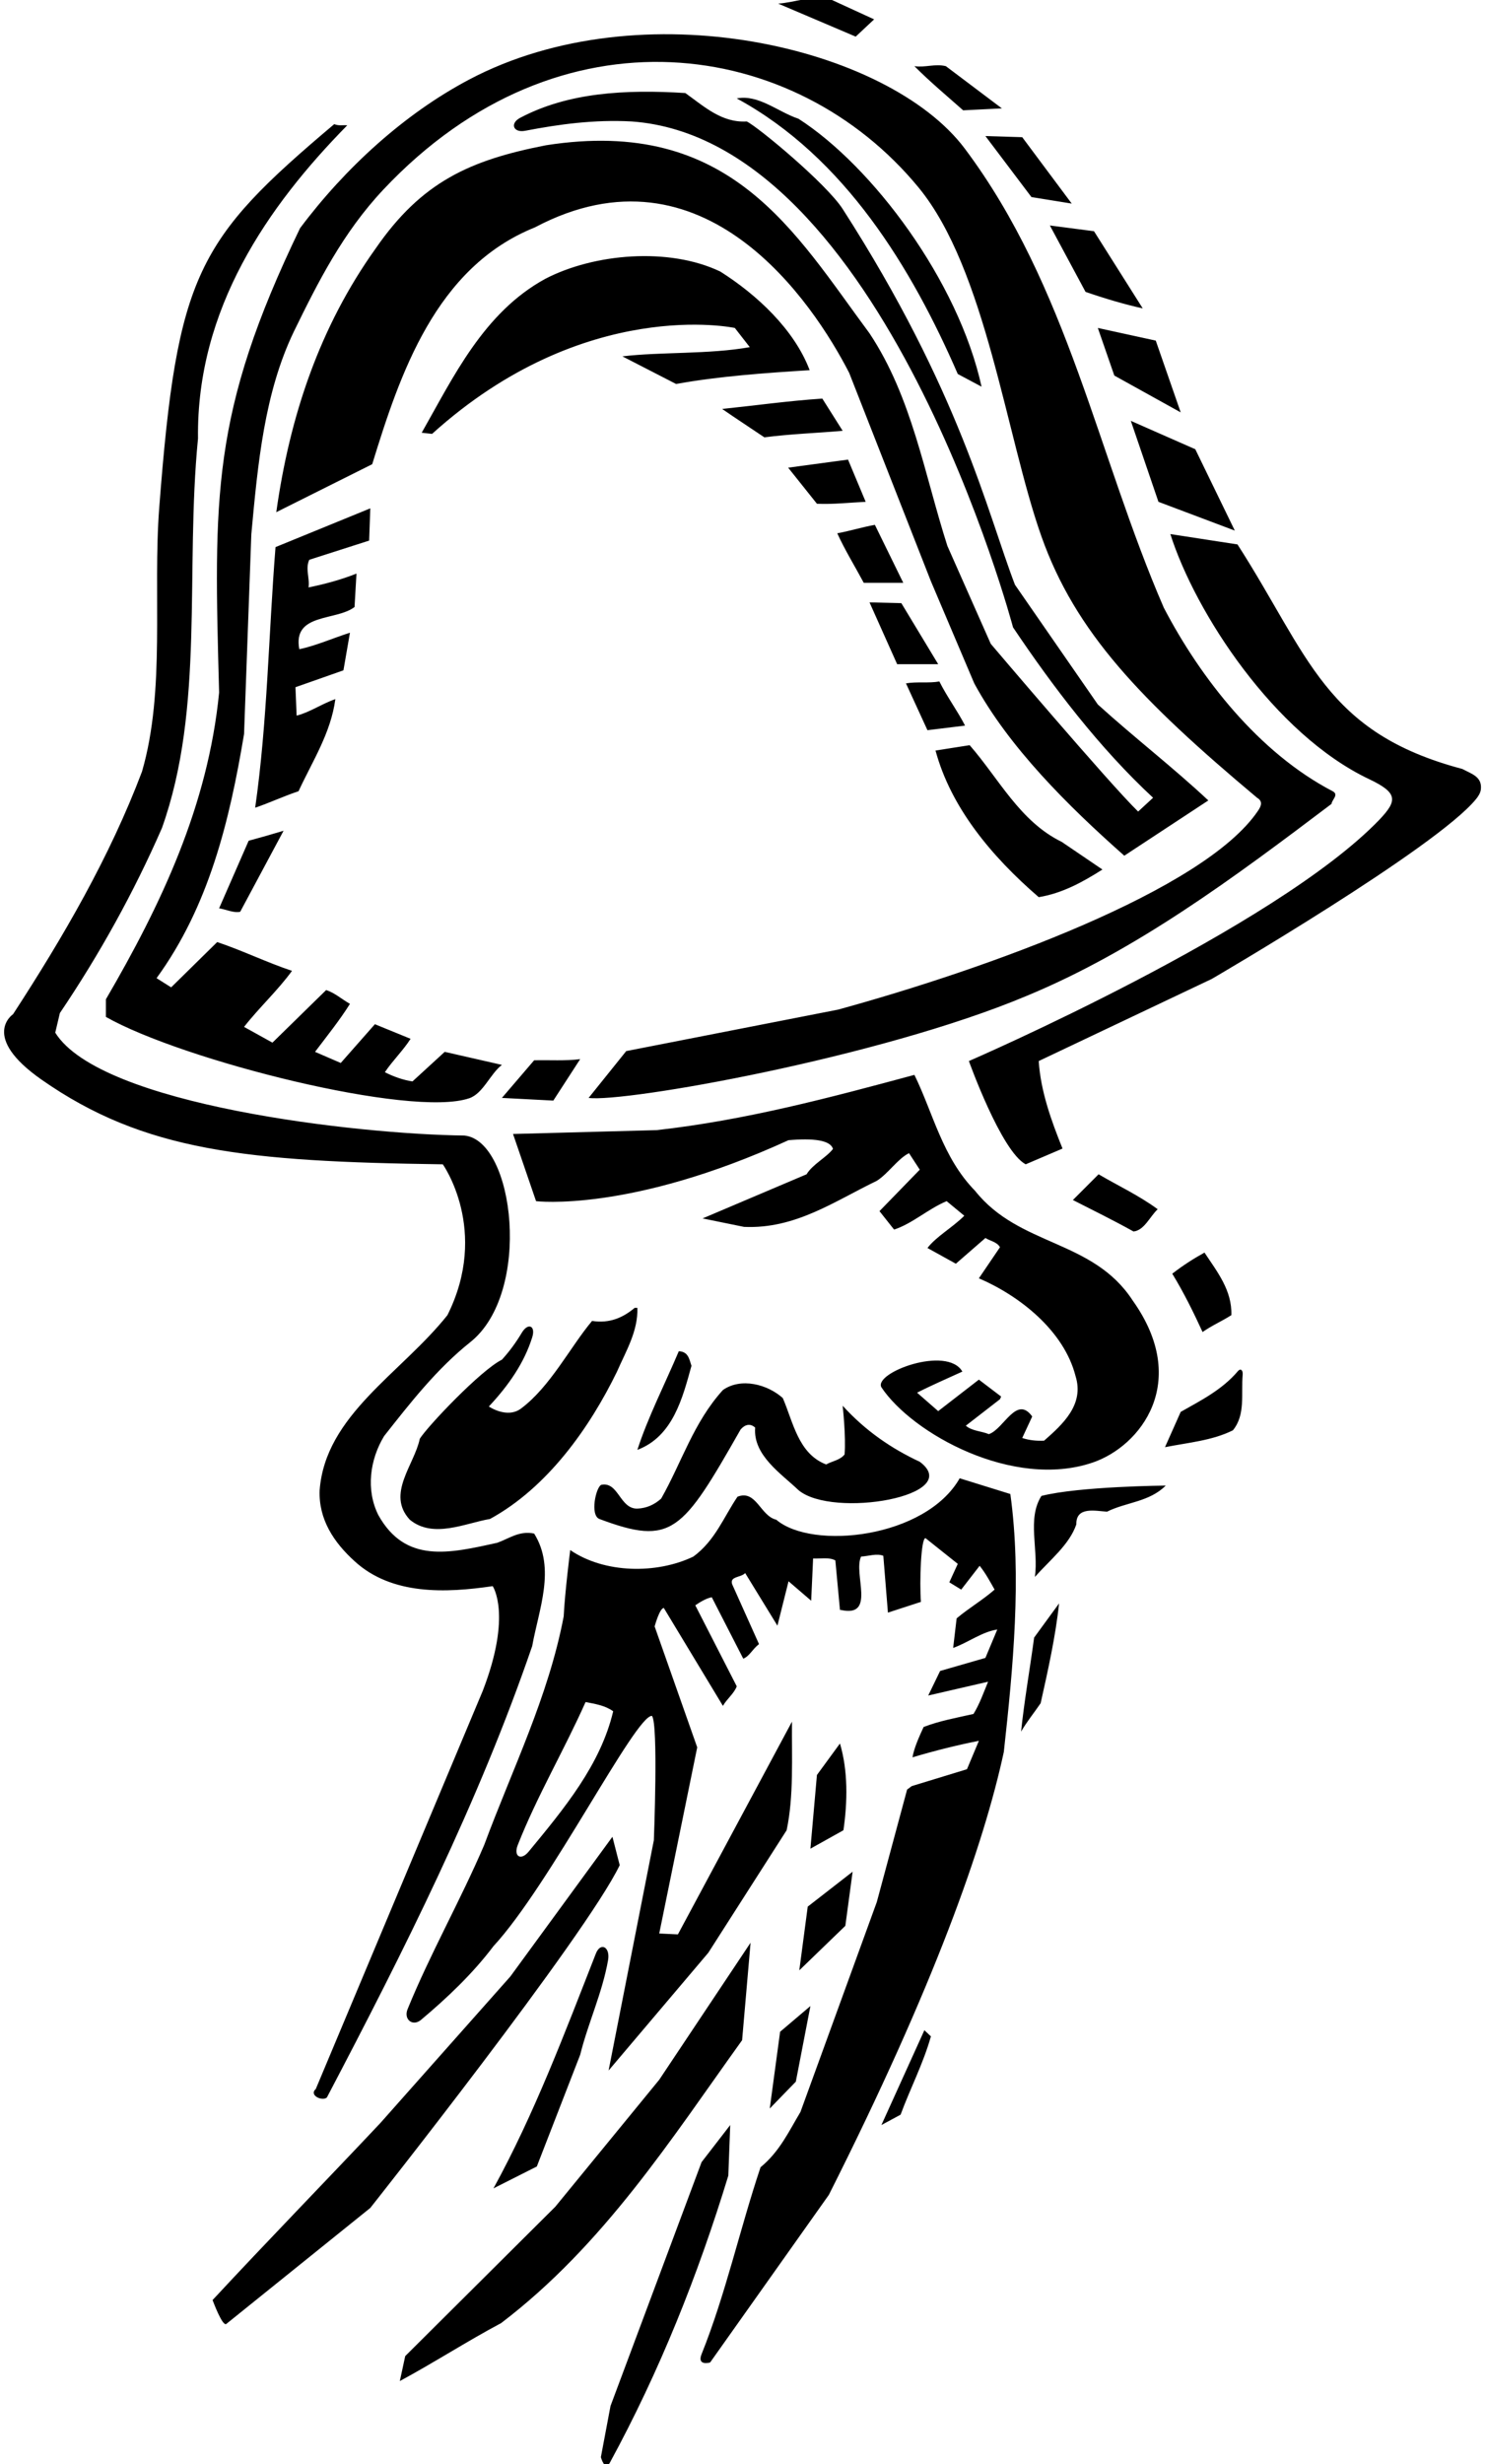 <?xml version="1.0" encoding="UTF-8"?>
<svg xmlns="http://www.w3.org/2000/svg" xmlns:xlink="http://www.w3.org/1999/xlink" width="387pt" height="642pt" viewBox="0 0 387 642" version="1.1">
<g id="surface1">
<path style=" stroke:none;fill-rule:nonzero;fill:rgb(0%,0%,0%);fill-opacity:1;" d="M 223 9.543 L 202.801 0.945 C 207.199 0.645 212.199 -1.457 216.699 -0.055 L 227.801 5.043 Z M 57.102 180.441 C 54.199 209.941 42 235.645 27.602 260.344 L 27.602 264.941 C 47.422 276.215 107.191 291.355 122.32 286.121 C 125.922 284.871 127.75 279.773 130.801 277.441 L 115.898 274.043 L 107.5 281.742 C 105.199 281.441 102.398 280.441 100.301 279.344 C 102.301 276.344 105.102 273.645 107 270.645 L 97.699 266.844 L 88.801 276.941 L 82.102 274.043 C 85.199 269.941 88.5 265.844 91.199 261.543 C 89.102 260.344 87.199 258.645 85 257.941 L 71 271.645 L 63.602 267.543 C 67.5 262.543 72.398 258.043 76.102 252.941 C 69.5 250.742 63.199 247.645 56.602 245.441 L 44.602 257.242 L 40.801 254.844 C 54.398 236.145 59.801 214.043 63.602 191.242 L 65.5 139.145 C 67.199 120.742 68.898 102.344 76.602 86.344 C 82.895 73.473 89.367 60.602 99.914 49.387 C 145.848 0.551 207.344 9.941 239.359 48.82 C 256.953 70.184 262.207 113.77 271.379 139.688 C 280.227 164.695 297.23 182.395 327.602 207.844 C 329.156 208.766 328.688 209.984 327.855 211.219 C 313.836 232.035 257.055 252.445 218.398 263.043 L 163.199 273.844 L 153.398 286.043 C 162.531 287.312 229.137 275.621 267.602 259.441 C 296.102 247.645 321.602 228.645 347 209.441 C 347.102 208.344 349 207.043 347.301 206.145 C 328.102 196.145 312.898 176.742 303.301 158.344 C 286.027 118.555 278.359 74.625 251.418 38.703 C 231.484 12.129 167.148 -3.016 122.211 20.758 C 105.375 29.664 89.953 43.742 78.199 59.445 C 54.879 107.77 55.742 129.539 57.102 180.441 Z M 261.102 28.242 L 246.5 17.242 C 243.699 16.543 241.199 17.645 238.301 17.242 C 242.398 21.344 246.602 24.844 251 28.742 Z M 139.398 59.242 C 183.477 35.93 212 79.027 221.301 97.145 L 242.602 151.441 L 253.898 178.043 C 262.898 194.645 278.301 209.941 293 222.941 L 314.898 208.543 C 305.602 199.844 295.699 192.242 286.102 183.543 L 264.5 152.344 C 257.301 133.543 250.164 101.977 219.602 54.445 C 215.367 47.859 197.535 33.051 194.602 31.645 C 188.102 32.043 183.5 27.742 178.602 24.242 C 162.934 23.262 148.012 24.094 135.535 30.711 C 132.801 32.164 133.789 34.66 136.852 34.074 C 145.738 32.371 154.781 31.121 164.602 31.645 C 230.262 36.289 264 163.441 264 163.441 C 274.398 178.941 286.5 194.844 300.5 207.844 L 296.602 211.441 C 289 204.043 258.199 167.742 258.199 167.742 L 246.898 142.242 C 240.898 123.543 237.699 103.543 226.602 86.844 C 207.121 60.602 190.488 30.309 142.301 37.844 C 122.527 41.707 109.93 47.312 97.898 64.742 C 83.301 85.145 75.5 108.441 72 133.441 L 97 120.941 C 104.199 97.543 113.5 69.645 139.398 59.242 Z M 249.602 97.441 L 255.801 100.742 C 249.73 73.125 227.348 43.316 208.102 30.945 C 202.699 29.145 197.699 24.543 192 25.645 C 220.199 40.945 237.699 70.043 249.602 97.441 Z M 116.602 342.645 C 104.5 357.844 84.801 368.645 83.301 388.242 C 83 395.844 87 401.844 92.398 406.742 C 102.102 415.645 116.199 415.043 128.398 413.242 C 128.398 413.242 133.5 420.645 125.801 440.543 L 82.301 544.242 C 80.398 545.945 84.102 547.543 85.199 546.445 C 105.301 508.145 124.699 469.645 138.699 428.844 C 140.398 419.344 144.898 408.645 139.199 399.543 C 135.301 398.742 132.699 400.844 129.602 401.941 C 116.992 404.746 105.664 407.375 98.602 394.742 C 95.301 388.145 96.398 380.242 100.102 374.145 C 106.801 365.645 113.801 356.645 122.602 349.645 C 138.715 336.754 134.098 297.09 121 295.844 C 93.398 295.543 26.168 287.977 14.398 269.043 L 15.602 263.941 C 26 248.543 34.898 232.441 42.199 215.742 C 53.398 184.344 48.199 148.844 51.602 114.242 C 51.168 80.5 69.754 53.742 90.5 32.645 C 89.102 32.543 88.398 32.844 87.102 32.344 C 51.387 62.484 46.168 71.312 41.5 132.242 C 39.77 154.828 43.199 179.742 37 201.043 C 28.602 223.242 16.602 243.941 3.398 264.242 C 3.398 264.242 -5.281 270.016 10.844 281.297 C 37.512 299.945 64.168 302.645 115.398 303.344 C 115.398 303.344 127.645 320.551 116.602 342.645 Z M 268.801 51.344 L 279.301 53.043 L 266.398 35.742 L 256.801 35.445 Z M 282.898 76.043 C 287.801 77.742 293.199 79.344 297.801 80.344 L 285.102 60.242 L 273.602 58.742 Z M 191.5 85.445 L 195.398 90.445 C 184.801 92.344 172.199 91.645 162.199 92.844 L 176.199 100.043 C 187.102 98.043 199.699 97.145 211 96.445 C 207 85.844 197.199 76.742 187.699 70.742 C 174.301 64.344 154.801 66.043 142.102 72.645 C 126 81.445 118.102 98.344 109.898 112.742 L 112.602 113.043 C 152.453 77.035 191.5 85.445 191.5 85.445 Z M 290.398 97.844 L 307.699 107.441 L 301.199 88.742 L 286.102 85.445 Z M 188.199 106.543 C 191.801 109.043 195.5 111.441 199.199 113.941 C 206.199 113.043 212.699 112.844 219.602 112.242 L 214.301 103.844 C 205.398 104.441 196.898 105.645 188.199 106.543 Z M 301.898 130.742 L 321.801 138.242 L 311.5 117.043 L 294.699 109.645 Z M 225.602 130.742 L 221 119.742 C 215.801 120.441 210.602 121.145 205.398 121.844 L 212.898 131.242 C 217 131.441 221.398 130.941 225.602 130.742 Z M 96.199 140.844 L 96.5 132.441 L 71.801 142.543 C 70 165.145 69.699 188.043 66.5 210.441 C 70.301 209.145 73.898 207.441 77.801 206.145 C 81.398 198.344 86.199 191.043 87.398 182.145 C 83.898 183.344 80.602 185.645 77.301 186.441 L 77 179.043 L 89.5 174.645 L 91.199 164.844 C 86.801 166.242 82.301 168.242 78 169.145 C 76.199 159.645 87.602 161.844 92.398 158.145 L 92.898 149.441 C 88.898 151.043 84.398 152.242 80.398 153.043 C 80.801 150.844 79.5 148.145 80.602 145.844 Z M 235.398 151.844 L 228 136.742 C 224.602 137.344 221.5 138.344 218.199 138.941 C 220.199 143.344 222.801 147.543 225.102 151.844 Z M 381.102 200.344 C 345.184 190.828 341.16 170.871 322.5 141.844 L 305 139.145 C 311.496 159.605 332.102 191.289 356.836 203.012 C 364.449 206.621 364.094 208.664 359.5 213.543 C 332.164 241.977 252.5 276.441 252.5 276.441 C 252.5 276.441 260.898 299.941 267.301 303.344 L 276.898 299.242 C 274 292.043 271.199 284.344 270.699 276.441 L 315.801 255.043 C 315.801 255.043 374.34 220.926 384.672 208.18 C 385.254 207.465 385.727 206.711 385.898 205.844 C 386.398 202.344 383.5 201.645 381.102 200.344 Z M 244.5 173.043 L 234.898 157.145 L 226.602 156.941 L 233.801 173.043 Z M 251.5 189.043 C 249.5 185.145 246.801 181.543 244.801 177.543 C 242.102 178.043 238.898 177.543 236.102 178.043 L 241.699 190.242 Z M 270.699 233.742 C 276.801 232.742 282.102 229.844 287.301 226.543 L 276.699 219.344 C 265.801 214.043 260.301 202.844 252.699 194.145 C 249.699 194.645 246.801 195.043 243.801 195.543 C 247.801 210.344 258.301 223.043 270.699 233.742 Z M 57.102 236.645 C 58.898 236.941 61 237.941 62.602 237.543 L 73.898 216.441 C 70.898 217.344 67.801 218.242 64.801 219.043 Z M 144.199 286.742 L 151.199 275.941 C 147.398 276.441 143.199 276.145 139.199 276.242 L 130.801 286.043 Z M 254.102 310.242 C 245.602 301.543 243.199 290.043 238.301 280.043 C 216.398 285.941 194.398 291.844 171.102 294.441 L 133.699 295.441 L 139.699 312.941 C 139.699 312.941 164.164 315.977 205.48 297.062 C 211.949 296.504 216.406 297.027 217.078 299.336 C 215.391 301.555 211.746 303.348 210.199 305.941 L 183.102 317.441 L 193.898 319.645 C 207.301 320.242 217.5 312.941 228.5 307.645 C 231.5 305.742 234 301.844 236.898 300.441 L 239.699 304.742 L 229.199 315.543 L 233 320.344 C 237.699 318.844 241.898 314.941 246.699 312.941 L 251.301 316.742 C 248.199 319.844 244 322.145 241.699 325.145 L 249.102 329.242 L 256.801 322.543 C 258.102 323.344 259.801 323.543 260.602 324.941 L 255.102 333.043 C 265.801 337.645 277.301 346.742 280.301 358.543 C 282.602 365.941 277 371.043 272.102 375.344 C 270.102 375.441 268.199 375.242 266.398 374.645 L 269 369.043 C 264.898 363.344 261.602 372.344 257.699 373.645 C 255.801 372.844 253.301 372.844 251.699 371.441 L 260.602 364.543 L 260.898 363.844 L 255.102 359.441 L 244.5 367.645 L 239 362.844 C 242.898 360.844 246.898 359.145 250.801 357.344 C 246.801 350.441 227.602 357.645 229.699 361.441 C 237.727 373.484 264.016 388.094 284.754 381.047 C 297.223 376.809 310.305 360.066 295.199 338.844 C 284.801 322.844 265.699 324.844 254.102 310.242 Z M 301.699 315.043 C 296.801 311.441 291.398 308.941 286.301 305.941 L 279.602 312.645 C 284.898 315.344 290.199 317.941 295.398 320.844 C 298.199 320.543 299.602 317.043 301.699 315.043 Z M 320.898 342.645 C 321.102 336.145 317.199 331.344 313.898 326.344 C 311 327.941 308.199 329.742 305.5 331.844 C 308.5 336.742 311.102 342.043 313.398 347.043 C 315.801 345.344 318.398 344.242 320.898 342.645 Z M 135.996 347.207 C 134.535 349.652 132.848 352.004 130.801 354.242 C 125.199 357.043 111.398 371.645 109.398 374.844 C 108 381.645 100.602 389.242 106.801 395.941 C 112.898 400.941 121.199 396.844 127.699 395.742 C 142.699 387.543 153.699 371.941 160.801 357.344 C 163.102 352.043 166.301 346.844 166.102 340.742 L 165.398 340.742 C 162.301 343.344 158.801 344.844 154.301 344.145 C 148.602 350.93 143.41 361.301 135.758 366.992 C 132.129 369.688 127.398 366.441 127.398 366.441 C 132.508 360.988 136.617 355.105 138.703 348.398 C 139.641 345.391 137.605 344.52 135.996 347.207 Z M 180.199 355.844 C 179.602 353.941 179.301 352.145 176.898 352.043 C 173.301 360.543 168.801 369.344 166.102 377.742 C 175.398 374.242 177.898 364.145 180.199 355.844 Z M 322.605 357.23 C 318.512 362.086 312.848 364.926 307.699 367.844 L 303.602 377.043 C 309.602 375.844 315.898 375.344 321.301 372.645 C 324.625 368.59 323.41 363.215 323.848 358.129 C 323.949 356.945 323.281 356.426 322.605 357.23 Z M 208.102 388.242 C 217.035 395.719 251.57 389.738 239.699 380.844 C 232.398 377.441 225.602 372.844 219.602 366.242 C 219.602 366.242 220.5 374.344 220.102 378.941 C 218.898 380.441 216.898 380.645 215.301 381.543 C 208 378.742 206.699 370.441 204 364.242 C 200 360.645 193.102 358.844 188.398 362.145 C 180.699 370.645 177.699 380.941 172.301 390.441 C 170.5 392.043 168.5 392.941 166.102 393.043 C 161.5 393.145 161.199 385.941 156.699 386.844 C 155.301 387.441 153.699 394.742 156.199 395.742 C 175.137 402.848 177.797 399.129 193 372.441 C 194.102 371.145 195.5 370.742 196.801 371.941 C 196.199 379.145 203.602 383.941 208.102 388.242 Z M 263.301 389.242 C 266.301 410.844 264 434.742 261.602 456.441 C 256.398 480.543 243.5 517.309 216 571.844 L 185.059 615.508 C 185.059 615.508 181.551 616.535 182.844 613.312 C 189.078 597.805 192.816 580.711 198.199 564.645 C 203.199 560.543 205.602 555.242 208.602 550.242 L 228.5 495.543 L 236.398 466.242 L 237.602 465.344 L 252 460.941 L 255.102 453.543 C 249.5 454.645 243.5 456.145 237.801 457.844 C 238.199 455.441 239.5 452.543 240.699 449.941 C 244.801 448.344 249.301 447.543 253.699 446.543 C 255.301 443.941 256.301 441.043 257.5 438.145 L 241.898 441.742 L 245 435.344 L 256.801 431.941 L 259.898 424.543 C 255.898 425.145 252.301 427.941 248.398 429.344 L 249.301 421.645 C 252.5 418.941 256 416.941 259.199 414.145 C 258 412.043 256.898 409.941 255.301 407.941 L 250.5 414.145 L 247.398 412.242 L 249.602 407.441 L 241.199 400.742 C 240 400.645 239.602 412.145 240 417.344 L 231.398 420.145 L 230.199 405.344 C 228.5 404.645 226.301 405.441 224.398 405.543 C 222.301 410.043 228.398 421.543 219.102 419.441 L 218.898 419.441 L 217.699 406.543 C 216.102 405.645 213.801 406.145 211.898 406.043 L 211.398 417.043 L 205.5 411.977 L 202.602 423.543 L 194.199 409.844 C 193.102 411.043 190.102 410.645 190.801 412.742 L 197.801 428.344 C 196 429.742 195.398 431.441 193.699 432.145 L 185.5 416.145 C 184.199 416.344 182.5 417.344 181.199 418.242 L 192 439.344 C 191.301 441.242 189.398 442.645 188.398 444.441 L 173 418.941 C 171.898 418.941 170.602 423.742 170.602 423.742 L 181.699 455.242 L 171.801 503.742 L 176.664 503.977 L 206.398 448.543 C 206.301 457.844 206.898 467.941 205 476.844 L 184.602 508.742 L 158.602 539.441 L 170.398 479.441 C 170.398 479.441 171.602 449.043 169.898 447.043 C 165.602 446.844 143.301 491.145 128.602 507.043 C 123.199 514.191 116.586 520.477 109.723 526.242 C 107.562 528.059 105.129 526.141 106.219 523.461 C 112.055 509.102 120.051 495.051 126.199 480.645 C 133.5 460.941 142.898 442.145 146.898 421.145 C 147.199 414.941 148.602 403.844 148.602 403.844 C 157.5 409.941 171.102 410.145 180.699 405.543 C 186.398 401.344 188.602 395.242 192.199 389.941 C 197.102 388.043 198.102 394.941 202.301 395.941 C 211.699 403.941 241.199 400.742 250.102 385.145 Z M 159.801 445.844 C 157.699 444.344 155.199 443.941 152.602 443.441 C 147.004 456.016 139.957 467.934 134.934 480.684 C 133.766 483.652 135.75 484.855 137.758 482.426 C 147.113 471.094 156.508 459.758 159.801 445.844 Z M 269.699 410.844 C 273.602 406.441 278.699 402.441 280.5 397.145 C 280.398 392.441 285.398 393.645 288.5 393.844 C 293.5 391.344 299.5 391.344 303.801 387.043 C 303.801 387.043 281.199 387.242 271.398 389.742 C 267.602 395.742 270.699 403.645 269.699 410.844 Z M 266.102 451.145 C 267.602 448.543 269.5 446.242 271.199 443.742 C 273.102 435.242 275.102 426.242 276 417.742 L 269.5 426.645 C 268.398 434.844 266.898 443.344 266.102 451.145 Z M 218.898 454.242 L 212.898 462.441 L 211.199 481.645 L 219.801 476.844 C 220.898 469.344 221 461.344 218.898 454.242 Z M 159.602 478.543 L 133 514.941 L 99.102 553.145 C 84.602 568.543 69.602 583.945 55.398 599.242 C 55.398 599.242 58 606.344 59 605.445 L 96.5 575.242 C 96.5 575.242 152.602 504.441 161.5 485.941 Z M 208.301 513.344 L 220.301 501.742 L 222.199 487.645 L 210.5 496.742 Z M 155.289 508.965 C 147.141 529.75 139.238 550.781 128.602 570.145 L 139.898 564.445 L 151.199 535.344 C 153.258 527.043 156.977 519.195 158.465 510.695 C 159.07 507.211 156.484 505.918 155.289 508.965 Z M 195.602 506.145 L 171.801 541.844 L 144.699 574.945 L 105.602 613.844 L 104.199 620.344 C 113.102 615.543 121.602 610.043 130.602 605.242 C 157.398 584.844 175 557.145 193.398 531.543 Z M 200.602 549.344 L 207.398 542.344 L 211.199 522.645 L 203.301 529.344 Z M 229.699 553.645 L 234.699 550.945 C 237.199 544.145 240.602 537.645 242.602 530.543 L 240.898 528.941 Z M 190.301 553.645 L 182.836 563.309 L 159.102 626.844 L 156.59 640.184 C 156.59 640.184 157.637 643.996 158.91 641.656 C 171.883 617.832 181.879 592.793 189.801 566.844 L 190.301 553.645 "/>
</g>
</svg>
